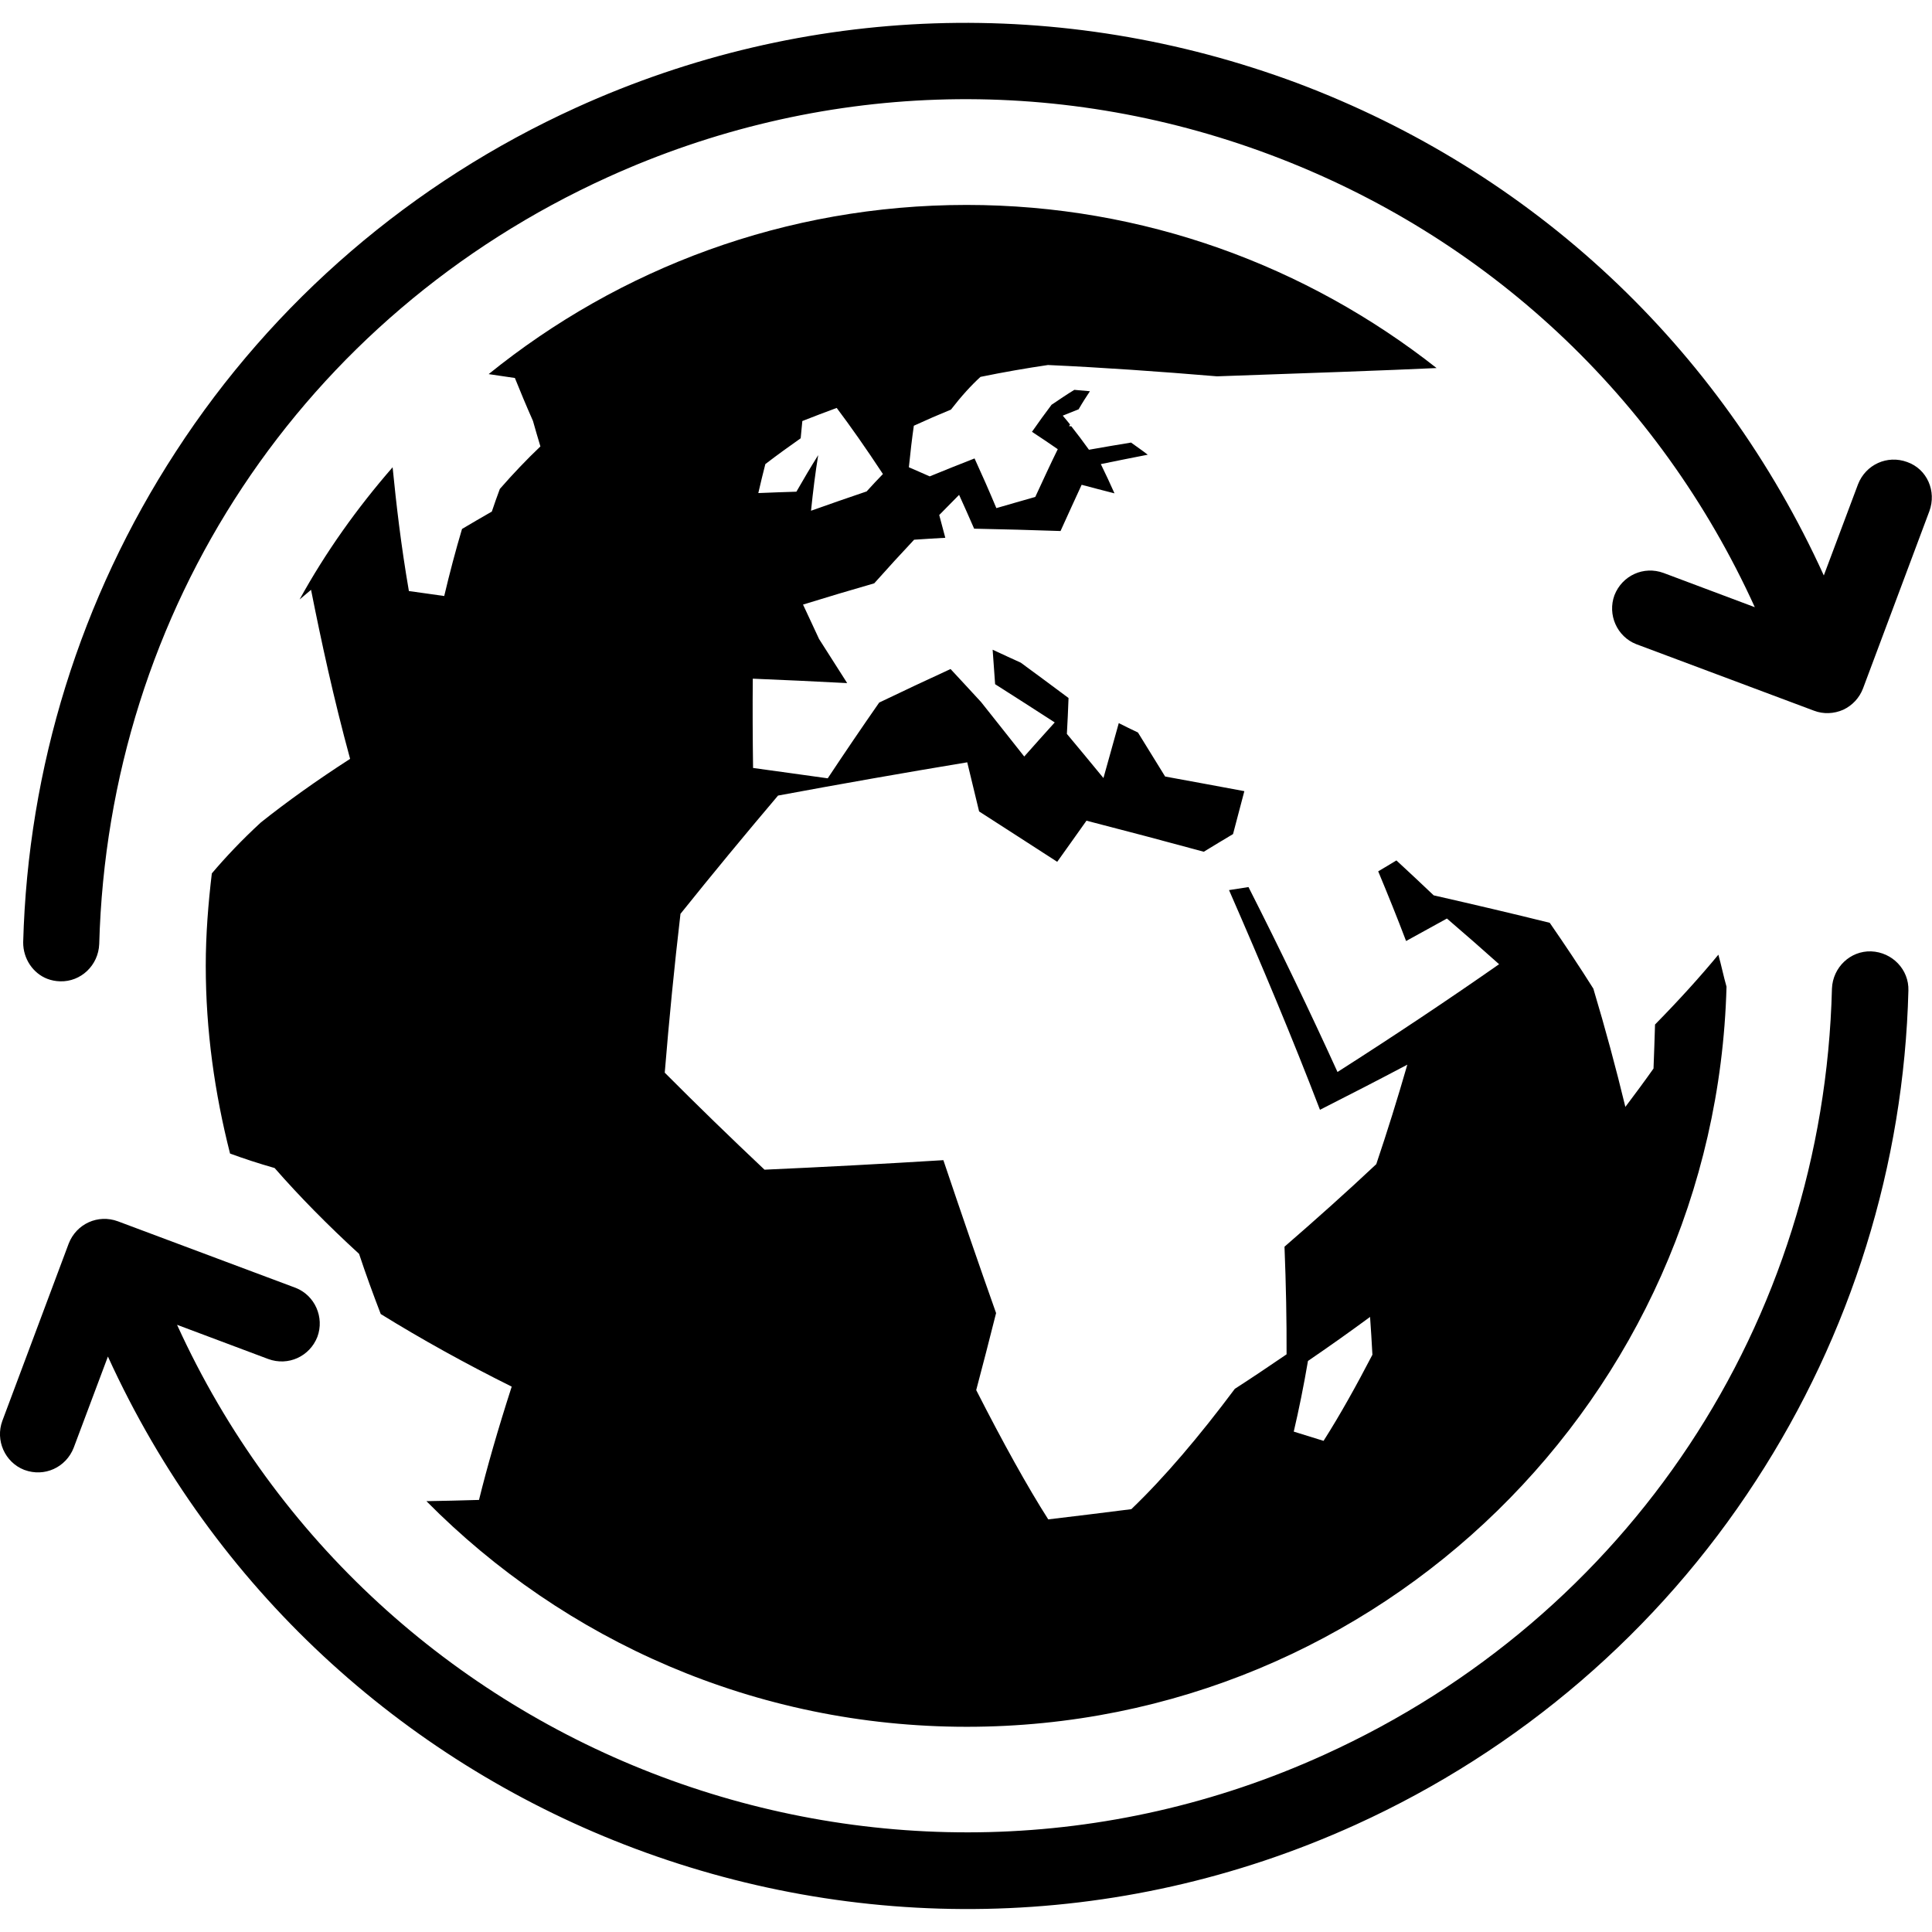 <?xml version="1.0" encoding="utf-8"?>
<!-- Generator: Adobe Illustrator 21.0.0, SVG Export Plug-In . SVG Version: 6.00 Build 0)  -->
<svg version="1.1" id="Layer_1" xmlns="http://www.w3.org/2000/svg" xmlns:xlink="http://www.w3.org/1999/xlink" x="0px" y="0px"
	 viewBox="0 0 14 14" enable-background="new 0 0 14 14" xml:space="preserve">
<g>
	<g>
		<g>
			<path d="M9.591,10.441c-0.071-0.022-0.143-0.044-0.216-0.067
				c0.037-0.158,0.072-0.33,0.103-0.512c0.151-0.103,0.302-0.21,0.45-0.319
				C9.935,9.637,9.94,9.727,9.945,9.817C9.829,10.04,9.712,10.251,9.591,10.441L9.591,10.441
				z M5.546,3.363c0.086-0.066,0.172-0.128,0.256-0.187
				c0.004-0.044,0.008-0.085,0.012-0.125C5.898,3.018,5.981,2.986,6.063,2.956
				c0.098,0.13,0.212,0.292,0.335,0.479C6.358,3.476,6.319,3.518,6.28,3.561
				C6.147,3.606,6.012,3.653,5.877,3.701c0.015-0.146,0.032-0.281,0.052-0.403
				C5.877,3.381,5.824,3.47,5.771,3.563C5.679,3.566,5.586,3.569,5.495,3.573
				C5.512,3.499,5.529,3.429,5.546,3.363L5.546,3.363z M12.452,6.918
				c-0.132,0.16-0.286,0.33-0.459,0.506c-0.003,0.106-0.007,0.213-0.011,0.319
				c-0.065,0.092-0.133,0.184-0.204,0.278c-0.067-0.277-0.144-0.564-0.232-0.857
				c-0.098-0.156-0.204-0.315-0.316-0.477c-0.261-0.065-0.543-0.131-0.841-0.199
				c-0.088-0.084-0.178-0.168-0.27-0.253c-0.044,0.027-0.088,0.053-0.132,0.079
				C10.057,6.482,10.125,6.65,10.189,6.819c0.1-0.055,0.2-0.11,0.296-0.163
				c0.131,0.112,0.257,0.223,0.378,0.331c-0.359,0.251-0.754,0.515-1.171,0.781
				c-0.198-0.435-0.416-0.889-0.645-1.34C9,6.435,8.952,6.443,8.906,6.45
				c0.235,0.537,0.462,1.078,0.659,1.592c0.217-0.11,0.429-0.219,0.633-0.327
				c-0.07,0.243-0.145,0.484-0.225,0.721c-0.216,0.203-0.44,0.403-0.665,0.598
				c0.011,0.275,0.016,0.537,0.015,0.78C9.198,9.899,9.074,9.983,8.948,10.064
				c-0.257,0.344-0.51,0.642-0.75,0.872c-0.202,0.026-0.402,0.05-0.602,0.074
				c-0.15-0.235-0.328-0.556-0.522-0.937c0.046-0.175,0.095-0.361,0.144-0.558
				C7.096,9.171,6.967,8.796,6.836,8.407c-0.438,0.027-0.872,0.05-1.296,0.069
				c-0.245-0.231-0.487-0.466-0.723-0.703C4.848,7.394,4.886,7.007,4.931,6.622
				c0.23-0.287,0.468-0.575,0.707-0.857C6.09,5.681,6.551,5.6,7.009,5.524
				c0.029,0.118,0.057,0.237,0.086,0.356c0.188,0.12,0.376,0.243,0.566,0.365
				C7.733,6.145,7.803,6.045,7.873,5.947C8.16,6.021,8.444,6.096,8.723,6.172
				c0.071-0.043,0.141-0.086,0.212-0.128C8.963,5.939,8.99,5.835,9.017,5.733
				C8.828,5.698,8.636,5.662,8.443,5.627C8.377,5.52,8.311,5.413,8.246,5.308
				C8.199,5.286,8.153,5.263,8.107,5.24C8.071,5.371,8.034,5.503,7.996,5.638
				C7.907,5.53,7.819,5.423,7.731,5.318c0.005-0.088,0.009-0.174,0.012-0.26
				C7.627,4.971,7.511,4.886,7.397,4.802C7.328,4.771,7.26,4.739,7.193,4.708
				C7.2,4.79,7.204,4.874,7.211,4.958c0.143,0.091,0.287,0.183,0.432,0.277
				C7.57,5.315,7.497,5.398,7.422,5.482C7.316,5.347,7.211,5.216,7.109,5.087
				c-0.075-0.081-0.148-0.161-0.221-0.239C6.716,4.927,6.544,5.008,6.371,5.091
				c-0.124,0.178-0.249,0.362-0.373,0.549c-0.182-0.026-0.363-0.05-0.541-0.075
				C5.454,5.343,5.453,5.126,5.455,4.918c0.225,0.009,0.453,0.02,0.684,0.032
				C6.069,4.841,6.001,4.734,5.935,4.63C5.895,4.545,5.857,4.461,5.819,4.381
				c0.172-0.053,0.345-0.105,0.516-0.154c0.098-0.11,0.194-0.215,0.289-0.316
				c0.075-0.005,0.151-0.01,0.226-0.014C6.835,3.84,6.82,3.785,6.806,3.732
				C6.855,3.682,6.902,3.634,6.95,3.586C6.986,3.665,7.022,3.746,7.059,3.831
				c0.209,0.004,0.418,0.01,0.626,0.017C7.739,3.73,7.789,3.618,7.838,3.513
				c0.079,0.021,0.159,0.042,0.238,0.062C8.043,3.501,8.01,3.43,7.977,3.363
				c0.116-0.024,0.228-0.046,0.34-0.068C8.277,3.264,8.236,3.236,8.196,3.207
				C8.096,3.223,7.994,3.241,7.891,3.259C7.848,3.199,7.805,3.142,7.763,3.089
				c-0.006,0-0.011-0.001-0.016-0.001c0.002-0.004,0.004-0.008,0.007-0.012
				C7.737,3.054,7.719,3.033,7.701,3.012C7.739,2.997,7.778,2.981,7.816,2.966
				c0.03-0.052,0.055-0.09,0.082-0.131C7.861,2.832,7.823,2.828,7.785,2.825
				C7.732,2.857,7.677,2.895,7.62,2.933C7.575,2.992,7.528,3.058,7.478,3.129
				C7.54,3.17,7.602,3.211,7.665,3.255c-0.052,0.105-0.105,0.221-0.163,0.346
				C7.409,3.628,7.315,3.654,7.22,3.682C7.166,3.553,7.113,3.433,7.062,3.322
				C6.955,3.364,6.846,3.407,6.737,3.452C6.686,3.429,6.636,3.408,6.586,3.386
				C6.597,3.277,6.609,3.175,6.622,3.085c0.092-0.042,0.181-0.081,0.269-0.117
				C6.966,2.871,7.038,2.792,7.105,2.731c0.17-0.035,0.333-0.063,0.489-0.086
				C7.989,2.663,8.401,2.692,8.819,2.727c0.579-0.02,1.281-0.045,1.591-0.06
				C9.472,1.929,8.291,1.485,7.004,1.485c-1.312,0-2.516,0.46-3.463,1.226
				c0.063,0.009,0.126,0.018,0.19,0.028c0.038,0.094,0.08,0.196,0.131,0.311
				c0.016,0.058,0.035,0.121,0.054,0.185c-0.1,0.095-0.198,0.198-0.294,0.308
				C3.602,3.596,3.583,3.651,3.564,3.707C3.49,3.749,3.419,3.791,3.348,3.833
				C3.302,3.987,3.259,4.15,3.219,4.319C3.132,4.306,3.046,4.295,2.963,4.283
				C2.905,3.946,2.872,3.657,2.845,3.386C2.589,3.68,2.361,3.999,2.171,4.344
				c0.028-0.024,0.055-0.047,0.083-0.07C2.328,4.646,2.416,5.055,2.537,5.499
				C2.295,5.655,2.077,5.811,1.89,5.96C1.753,6.086,1.636,6.21,1.535,6.329
				c-0.026,0.219-0.044,0.442-0.044,0.669c0,0.47,0.065,0.925,0.176,1.361
				c0.098,0.036,0.204,0.071,0.323,0.105c0.18,0.206,0.386,0.415,0.612,0.622
				c0.049,0.148,0.102,0.293,0.157,0.436c0.294,0.182,0.615,0.36,0.949,0.526
				c-0.101,0.313-0.179,0.586-0.237,0.821c-0.13,0.004-0.257,0.007-0.381,0.009
				c0.998,1.009,2.384,1.635,3.916,1.635c2.994,0,5.425-2.389,5.505-5.363
				C12.489,7.073,12.474,6.997,12.452,6.918z"/>
		</g>
	</g>
	<g>
		<path d="M0.168,6.828c-0.001,0.119,0.071,0.225,0.175,0.265
			c0.029,0.011,0.059,0.017,0.092,0.018c0.151,0.005,0.278-0.116,0.284-0.27
			c0.066-2.425,1.476-4.554,3.685-5.557c1.526-0.693,3.233-0.751,4.802-0.162
			c1.567,0.588,2.816,1.752,3.51,3.278l-0.661-0.248
			c-0.144-0.053-0.3,0.018-0.356,0.161c-0.052,0.141,0.018,0.3,0.158,0.355
			l0.003,0.001l1.285,0.481c0.068,0.026,0.144,0.023,0.212-0.007
			c0.066-0.031,0.117-0.086,0.143-0.154l0.481-1.285
			c0.053-0.144-0.016-0.305-0.161-0.356c-0.144-0.053-0.3,0.018-0.356,0.161
			l-0.248,0.661c-0.755-1.66-2.109-2.926-3.816-3.568
			C7.693-0.034,5.836,0.025,4.175,0.78c-1.188,0.54-2.194,1.403-2.901,2.493
			C0.583,4.335,0.202,5.563,0.168,6.828z"/>
		<path d="M9.595,12.716c-3.15,1.432-6.878,0.032-8.312-3.116l0.661,0.248
			C2.088,9.901,2.244,9.83,2.3,9.687c0.052-0.141-0.018-0.3-0.158-0.355l-0.003-0.001
			L0.854,8.85C0.71,8.797,0.554,8.868,0.498,9.011l-0.481,1.285
			c-0.052,0.141,0.018,0.3,0.158,0.355l0.003,0.001
			c0.144,0.053,0.3-0.018,0.356-0.161l0.248-0.661c0.769,1.687,2.138,2.913,3.744,3.537
			c1.656,0.643,3.557,0.646,5.297-0.144c1.188-0.54,2.194-1.403,2.901-2.493
			c0.69-1.06,1.073-2.291,1.105-3.552c0.005-0.151-0.116-0.278-0.27-0.284
			c-0.151-0.005-0.278,0.116-0.284,0.27C13.214,9.584,11.804,11.714,9.595,12.716z"/>
	</g>
</g>
</svg>
